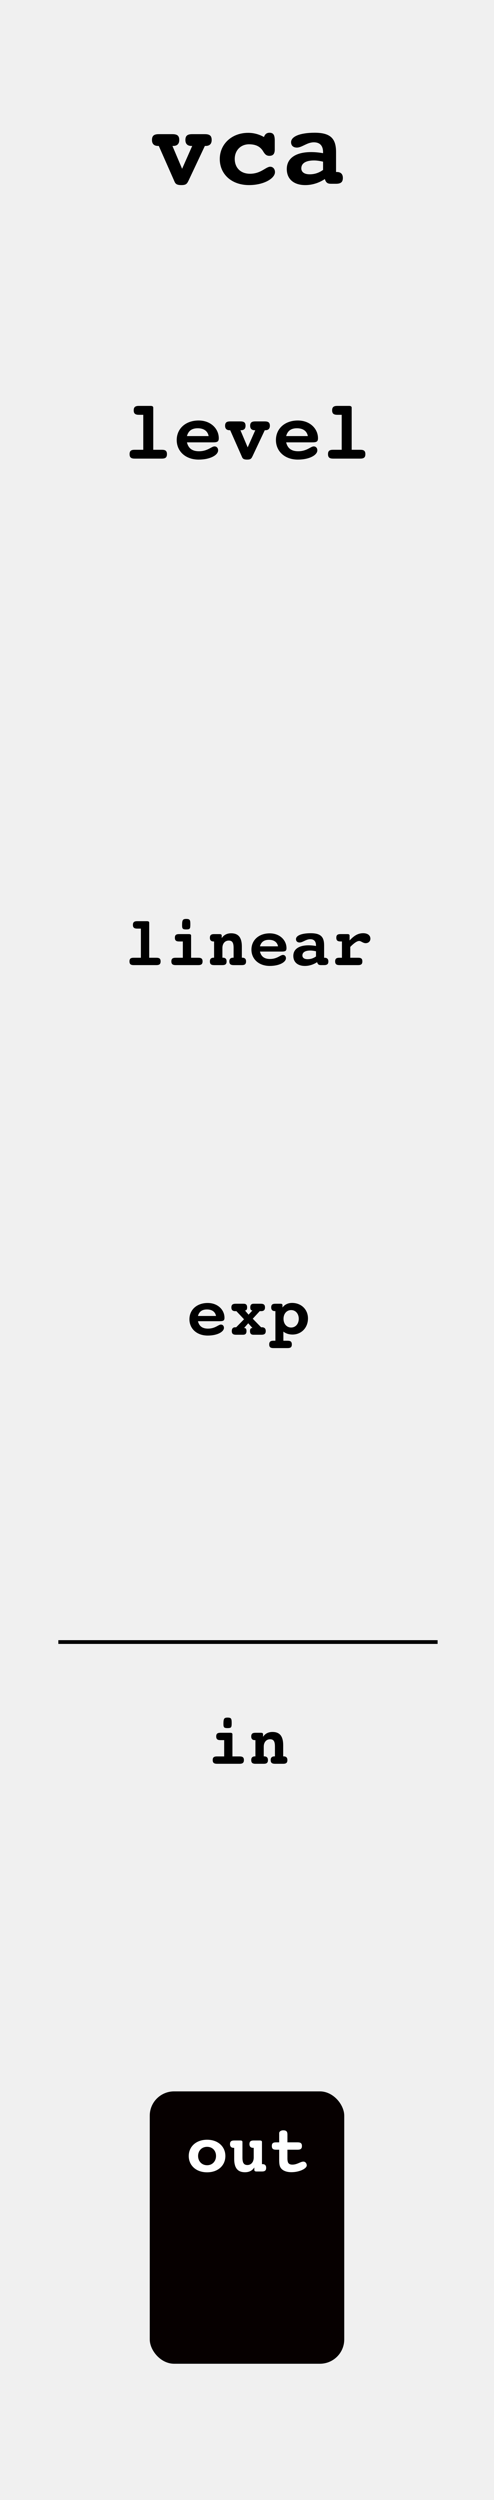 <?xml version="1.0" encoding="UTF-8" standalone="no"?>
<!-- Created with Inkscape (http://www.inkscape.org/) -->

<svg
   xmlns:dc="http://purl.org/dc/elements/1.1/"
   xmlns:cc="http://creativecommons.org/ns#"
   xmlns:rdf="http://www.w3.org/1999/02/22-rdf-syntax-ns#"
   xmlns:svg="http://www.w3.org/2000/svg"
   xmlns="http://www.w3.org/2000/svg"
   xmlns:sodipodi="http://sodipodi.sourceforge.net/DTD/sodipodi-0.dtd"
   xmlns:inkscape="http://www.inkscape.org/namespaces/inkscape"
   width="25.4mm"
   height="128.5mm"
   viewBox="0 0 25.4 128.5"
   version="1.1"
   id="svg8"
   inkscape:version="0.92.4 (unknown)"
   sodipodi:docname="VCA.svg">
  <defs
     id="defs2" />
  <sodipodi:namedview
     id="base"
     pagecolor="#ffffff"
     bordercolor="#666666"
     borderopacity="1.0"
     inkscape:pageopacity="0.0"
     inkscape:pageshadow="2"
     inkscape:zoom="0.98994949"
     inkscape:cx="-181.02757"
     inkscape:cy="272.28482"
     inkscape:document-units="mm"
     inkscape:current-layer="layer2"
     showgrid="false"
     inkscape:window-width="1303"
     inkscape:window-height="744"
     inkscape:window-x="63"
     inkscape:window-y="24"
     inkscape:window-maximized="1" />
  <g
     inkscape:label="Layer 1"
     inkscape:groupmode="layer"
     id="layer1"
     transform="translate(0,-168.5)"
     style="display:inline">
    <rect
       style="fill:#f0f0f0;fill-opacity:1;stroke:none;stroke-width:0.215;stroke-opacity:1"
       id="rect1069"
       width="25.4"
       height="128.5"
       x="0"
       y="168.5" />
    <g
       aria-label="vca"
       transform="matrix(0.265,0,0,0.265,-0.633,169.103)"
       style="font-style:normal;font-variant:normal;font-weight:bold;font-stretch:normal;font-size:21.333px;line-height:1.25;font-family:'Courier 10 Pitch';-inkscape-font-specification:'Courier 10 Pitch Bold';text-align:center;letter-spacing:0px;word-spacing:0px;text-anchor:middle;fill:#000000;fill-opacity:1;stroke:none"
       id="flowRoot827">
      <path
         d="m 39.044,32.602 3.093,-6.571 c 0.064,0 0.107,0 0.171,0 0.747,0 1.152,-0.405 1.152,-1.152 0,-0.875 -0.448,-1.131 -1.323,-1.131 h -2.453 c -0.875,0 -1.323,0.256 -1.323,1.131 0,0.747 0.405,1.152 1.152,1.152 0.064,0 0.107,0 0.171,0 L 37.722,30.469 35.844,26.031 c 0.064,0 0.107,0 0.171,0 0.747,0 1.152,-0.405 1.152,-1.152 0,-0.875 -0.448,-1.131 -1.323,-1.131 h -2.645 c -0.875,0 -1.323,0.256 -1.323,1.131 0,0.747 0.405,1.152 1.152,1.152 0.064,0 0.107,0 0.171,0 l 2.901,6.571 c 0.277,0.64 0.341,1.024 1.472,1.024 0.96,0 1.109,-0.256 1.472,-1.024 z"
         id="path1017"
         inkscape:connector-curvature="0" />
      <path
         d="m 53.606,24.303 c -0.96,-0.533 -1.963,-0.811 -3.072,-0.811 -3.221,0 -5.504,2.219 -5.504,5.077 0,2.88 2.219,5.056 5.675,5.056 2.901,0 5.035,-1.301 5.035,-2.517 0,-0.619 -0.405,-1.045 -0.917,-1.045 -0.853,0 -1.792,1.365 -3.925,1.365 -1.856,0 -2.965,-1.195 -2.965,-2.88 0,-1.621 1.131,-2.837 2.773,-2.837 1.323,0 2.197,0.448 2.752,1.387 0.341,0.576 0.64,0.853 1.195,0.853 0.747,0 1.045,-0.405 1.045,-1.237 v -1.707 c 0,-1.024 -0.213,-1.536 -1.024,-1.536 -0.533,0 -0.875,0.277 -1.067,0.832 z"
         id="path1019"
         inkscape:connector-curvature="0" />
      <path
         d="m 67.591,27.226 c 0,-2.56 -1.003,-3.755 -4.139,-3.755 -2.901,0 -4.587,0.747 -4.587,1.835 0,0.619 0.384,1.045 1.131,1.045 0.981,0 1.963,-1.024 3.285,-1.024 1.173,0 1.792,0.661 1.792,1.92 0,0.064 0,0.128 0,0.192 -0.832,-0.149 -1.6,-0.213 -2.325,-0.213 -3.008,0 -4.715,1.216 -4.715,3.285 0,1.941 1.344,3.115 3.584,3.115 1.323,0 2.645,-0.405 3.797,-1.173 0.235,0.725 0.533,0.917 1.195,0.917 h 0.981 c 0.896,0 1.323,-0.299 1.323,-1.131 0,-0.747 -0.405,-1.152 -1.152,-1.152 -0.064,0 -0.107,0 -0.171,0 z m -2.517,3.456 c -0.811,0.576 -1.643,0.853 -2.603,0.853 -1.045,0 -1.621,-0.448 -1.621,-1.152 0,-1.003 0.896,-1.536 2.475,-1.536 0.512,0 1.088,0.085 1.749,0.235 z"
         id="path1021"
         inkscape:connector-curvature="0" />
    </g>
    <g
       aria-label="level"
       transform="matrix(0.265,0,0,0.265,-2.934,172.104)"
       style="font-style:normal;font-variant:normal;font-weight:bold;font-weight:bold;font-stretch:normal;font-size:26.667px;line-height:1.25;font-family:'Courier 10 Pitch';-inkscape-font-specification:'Courier 10 Pitch Bold';text-align:center;letter-spacing:0px;word-spacing:0px;text-anchor:middle;fill:#000000;fill-opacity:1;stroke:none"
       id="flowRoot6716">
      <path
         d="m 38.871,66.859 v 6.784 h -1.68 c -0.656,0 -0.976,0.192 -0.976,0.848 0,0.656 0.32,0.864 0.976,0.864 h 5.296 c 0.656,0 0.976,-0.208 0.976,-0.864 0,-0.656 -0.32,-0.848 -0.976,-0.848 h -1.68 v -8.176 c 0,-0.208 -0.176,-0.336 -0.464,-0.336 h -2.336 c -0.656,0 -0.992,0.208 -0.992,0.864 0,0.656 0.336,0.864 0.992,0.864 z"
         style="font-size:16px"
         id="path1024"
         inkscape:connector-curvature="0" />
      <path
         d="m 47.344,72.203 h 5.04 c 0.816,0 1.136,-0.112 1.136,-0.8 0,-1.824 -1.536,-3.44 -3.904,-3.44 -2.592,0 -4.256,1.632 -4.256,3.792 0,2.16 1.68,3.792 4.256,3.792 2.288,0 3.776,-0.896 3.776,-1.792 0,-0.464 -0.288,-0.768 -0.704,-0.768 -0.576,0 -1.328,0.944 -3.008,0.944 -1.296,0 -2.064,-0.56 -2.336,-1.728 z m 0,-1.216 c 0.272,-1.024 0.96,-1.52 2.096,-1.52 1.168,0 1.936,0.544 2.112,1.52 z"
         style="font-size:16px"
         id="path1026"
         inkscape:connector-curvature="0" />
      <path
         d="m 60.121,74.779 2.32,-4.928 c 0.048,0 0.08,0 0.128,0 0.56,0 0.864,-0.304 0.864,-0.864 0,-0.656 -0.336,-0.848 -0.992,-0.848 h -1.84 c -0.656,0 -0.992,0.192 -0.992,0.848 0,0.56 0.304,0.864 0.864,0.864 0.048,0 0.08,0 0.128,0 l -1.472,3.328 -1.408,-3.328 c 0.048,0 0.08,0 0.128,0 0.56,0 0.864,-0.304 0.864,-0.864 0,-0.656 -0.336,-0.848 -0.992,-0.848 h -1.984 c -0.656,0 -0.992,0.192 -0.992,0.848 0,0.56 0.304,0.864 0.864,0.864 0.048,0 0.08,0 0.128,0 l 2.176,4.928 c 0.208,0.48 0.256,0.768 1.104,0.768 0.72,0 0.832,-0.192 1.104,-0.768 z"
         style="font-size:16px"
         id="path1028"
         inkscape:connector-curvature="0" />
      <path
         d="m 66.594,72.203 h 5.04 c 0.816,0 1.136,-0.112 1.136,-0.8 0,-1.824 -1.536,-3.44 -3.904,-3.44 -2.592,0 -4.256,1.632 -4.256,3.792 0,2.16 1.68,3.792 4.256,3.792 2.288,0 3.776,-0.896 3.776,-1.792 0,-0.464 -0.288,-0.768 -0.704,-0.768 -0.576,0 -1.328,0.944 -3.008,0.944 -1.296,0 -2.064,-0.56 -2.336,-1.728 z m 0,-1.216 c 0.272,-1.024 0.96,-1.52 2.096,-1.52 1.168,0 1.936,0.544 2.112,1.52 z"
         style="font-size:16px"
         id="path1030"
         inkscape:connector-curvature="0" />
      <path
         d="m 77.371,66.859 v 6.784 h -1.68 c -0.656,0 -0.976,0.192 -0.976,0.848 0,0.656 0.32,0.864 0.976,0.864 h 5.296 c 0.656,0 0.976,-0.208 0.976,-0.864 0,-0.656 -0.32,-0.848 -0.976,-0.848 h -1.68 v -8.176 c 0,-0.208 -0.176,-0.336 -0.464,-0.336 h -2.336 c -0.656,0 -0.992,0.208 -0.992,0.864 0,0.656 0.336,0.864 0.992,0.864 z"
         style="font-size:16px"
         id="path1032"
         inkscape:connector-curvature="0" />
    </g>
    <rect
       style="fill:#060000;fill-opacity:1;stroke:none;stroke-width:0.391;stroke-opacity:1"
       id="rect5240-9-7-2"
       width="10"
       height="14"
       x="7.7"
       y="276"
       rx="1.25" />
    <g
       aria-label="out"
       transform="matrix(0.265,0,0,0.265,-11.929,177.867)"
       style="font-style:normal;font-variant:normal;font-weight:bold;font-stretch:normal;font-size:26.667px;line-height:1.25;font-family:'Courier 10 Pitch';-inkscape-font-specification:'Courier 10 Pitch Bold';text-align:center;letter-spacing:0px;word-spacing:0px;text-anchor:middle;fill:#ffffff;fill-opacity:1;stroke:none"
       id="flowRoot1686-9">
      <path
         d="m 88.743,382.853 c 0,-1.8 -1.387,-3.16 -3.547,-3.16 -2.16,0 -3.56,1.36 -3.56,3.16 0,1.8 1.4,3.16 3.56,3.16 2.16,0 3.547,-1.36 3.547,-3.16 z m -3.547,1.787 c -1.013,0 -1.747,-0.76 -1.747,-1.8 0,-1.027 0.72,-1.773 1.747,-1.773 1.04,0 1.733,0.747 1.733,1.773 0,1.027 -0.707,1.8 -1.733,1.8 z"
         style="font-size:13.333px;fill:#ffffff;fill-opacity:1"
         id="path1060"
         inkscape:connector-curvature="0" />
      <path
         d="m 95.843,384.426 v -4.307 c 0,-0.173 -0.133,-0.28 -0.373,-0.28 h -1.227 c -0.547,0 -0.827,0.16 -0.827,0.707 0,0.467 0.253,0.72 0.72,0.72 0.04,0 0.067,0 0.107,0 v 1.88 c 0,0.92 -0.547,1.453 -1.227,1.453 -0.747,0 -0.96,-0.507 -0.96,-1.453 v -3.027 c 0,-0.173 -0.12,-0.28 -0.36,-0.28 h -1.227 c -0.547,0 -0.827,0.16 -0.827,0.707 0,0.467 0.24,0.72 0.707,0.72 0.04,0 0.067,0 0.107,0 v 2.173 c 0,1.707 0.667,2.56 2.08,2.56 0.827,0 1.413,-0.307 1.827,-0.933 v 0.493 c 0,0.173 0.133,0.293 0.387,0.293 h 1.093 c 0.547,0 0.813,-0.173 0.813,-0.72 0,-0.467 -0.24,-0.707 -0.707,-0.707 -0.027,0 -0.067,0 -0.107,0 z"
         style="font-size:13.333px;fill:#ffffff;fill-opacity:1"
         id="path1062"
         inkscape:connector-curvature="0" />
      <path
         d="m 98.571,381.626 h 0.613 v 1.667 c 0,0.053 0,0.107 0,0.147 0,0.787 0.013,1.387 0.4,1.84 0.373,0.44 1.053,0.707 1.973,0.707 1.613,0 2.973,-0.72 2.973,-1.307 0,-0.453 -0.307,-0.747 -0.653,-0.747 -0.56,0 -1.2,0.587 -2.12,0.587 -0.773,0 -0.973,-0.373 -0.973,-1.227 v -1.667 h 1.987 c 0.547,0 0.827,-0.173 0.827,-0.72 0,-0.547 -0.28,-0.707 -0.827,-0.707 h -1.987 v -1.52 c 0,-0.56 -0.2,-0.813 -0.813,-0.813 -0.507,0 -0.787,0.28 -0.787,0.547 0,0.027 0,0.107 0,0.267 v 1.52 h -0.613 c -0.547,0 -0.813,0.16 -0.813,0.707 0,0.547 0.267,0.72 0.813,0.72 z"
         style="font-size:13.333px;fill:#ffffff;fill-opacity:1"
         id="path1064"
         inkscape:connector-curvature="0" />
    </g>
    <g
       aria-label="in"
       transform="matrix(0.265,0,0,0.265,-11.929,156.91)"
       style="font-style:normal;font-variant:normal;font-weight:bold;font-stretch:normal;font-size:26.667px;line-height:1.25;font-family:'Courier 10 Pitch';-inkscape-font-specification:'Courier 10 Pitch Bold';text-align:center;letter-spacing:0px;word-spacing:0px;text-anchor:middle;fill:#ffffff;fill-opacity:1;stroke:none"
       id="flowRoot1686-6-0">
      <path
         d="m 88.366,378.146 c 0,0.667 0.147,0.787 0.8,0.787 0.733,0 0.8,-0.147 0.8,-0.987 0,-0.813 -0.067,-1.053 -0.787,-1.053 -0.693,0 -0.813,0.213 -0.813,1.253 z m 1.373,1.693 h -1.96 c -0.547,0 -0.813,0.16 -0.813,0.707 0,0.547 0.267,0.72 0.813,0.72 h 0.733 v 3.16 h -1.4 c -0.547,0 -0.827,0.16 -0.827,0.707 0,0.547 0.28,0.72 0.827,0.72 h 4.4 c 0.547,0 0.827,-0.173 0.827,-0.72 0,-0.547 -0.28,-0.707 -0.827,-0.707 h -1.4 v -4.307 c 0,-0.173 -0.133,-0.28 -0.373,-0.28 z"
         style="font-style:normal;font-variant:normal;font-weight:normal;font-stretch:normal;font-size:13.333px;fill:#000000;fill-opacity:1"
         id="path1055"
         inkscape:connector-curvature="0" />
      <path
         d="m 99.961,384.413 v -2.173 c 0,-1.707 -0.653,-2.56 -2.067,-2.56 -0.827,0 -1.427,0.32 -1.84,0.947 v -0.507 c 0,-0.173 -0.12,-0.28 -0.373,-0.28 h -1.107 c -0.547,0 -0.813,0.173 -0.813,0.72 0,0.467 0.24,0.707 0.707,0.707 0.027,0 0.067,0 0.107,0 v 3.147 c -0.027,0 -0.053,0 -0.08,0 -0.493,0 -0.733,0.24 -0.733,0.72 0,0.533 0.253,0.72 0.813,0.72 h 1.613 c 0.56,0 0.813,-0.187 0.813,-0.72 0,-0.48 -0.24,-0.72 -0.733,-0.72 -0.027,0 -0.053,0 -0.08,0 v -1.88 c 0,-0.92 0.547,-1.44 1.227,-1.44 0.747,0 0.947,0.493 0.947,1.44 v 1.88 c -0.027,0 -0.053,0 -0.08,0 -0.493,0 -0.747,0.24 -0.747,0.72 0,0.533 0.267,0.72 0.827,0.72 h 1.6 c 0.56,0 0.813,-0.187 0.813,-0.72 0,-0.48 -0.24,-0.72 -0.733,-0.72 -0.027,0 -0.053,0 -0.08,0 z"
         style="font-style:normal;font-variant:normal;font-weight:normal;font-stretch:normal;font-size:13.333px;fill:#000000;fill-opacity:1"
         id="path1057"
         inkscape:connector-curvature="0" />
    </g>
    <g
       aria-label="linear"
       transform="matrix(0.265,0,0,0.265,-11.929,115.857)"
       style="font-style:normal;font-variant:normal;font-weight:bold;font-stretch:normal;font-size:26.667px;line-height:1.25;font-family:'Courier 10 Pitch';-inkscape-font-specification:'Courier 10 Pitch Bold';text-align:center;letter-spacing:0px;word-spacing:0px;text-anchor:middle;fill:#ffffff;fill-opacity:1;stroke:none"
       id="flowRoot1686-6-0-3">
      <path
         d="m 72.351,378.773 v 5.653 h -1.4 c -0.547,0 -0.813,0.16 -0.813,0.707 0,0.547 0.267,0.72 0.813,0.72 H 75.365 c 0.547,0 0.813,-0.173 0.813,-0.72 0,-0.547 -0.267,-0.707 -0.813,-0.707 h -1.4 v -6.813 c 0,-0.173 -0.147,-0.28 -0.387,-0.28 h -1.947 c -0.547,0 -0.827,0.173 -0.827,0.72 0,0.547 0.28,0.72 0.827,0.72 z"
         style="font-style:normal;font-variant:normal;font-weight:normal;font-stretch:normal;font-size:13.333px;fill:#000000;fill-opacity:1"
         id="path1035"
         inkscape:connector-curvature="0" />
      <path
         d="m 80.346,378.146 c 0,0.667 0.147,0.787 0.8,0.787 0.733,0 0.8,-0.147 0.8,-0.987 0,-0.813 -0.067,-1.053 -0.787,-1.053 -0.693,0 -0.813,0.213 -0.813,1.253 z m 1.373,1.693 h -1.96 c -0.547,0 -0.813,0.16 -0.813,0.707 0,0.547 0.267,0.72 0.813,0.72 H 80.492 v 3.16 h -1.4 c -0.547,0 -0.827,0.16 -0.827,0.707 0,0.547 0.28,0.72 0.827,0.72 h 4.4 c 0.547,0 0.827,-0.173 0.827,-0.72 0,-0.547 -0.28,-0.707 -0.827,-0.707 h -1.4 v -4.307 c 0,-0.173 -0.133,-0.28 -0.373,-0.28 z"
         style="font-style:normal;font-variant:normal;font-weight:normal;font-stretch:normal;font-size:13.333px;fill:#000000;fill-opacity:1"
         id="path1037"
         inkscape:connector-curvature="0" />
      <path
         d="m 91.94,384.413 v -2.173 c 0,-1.707 -0.653,-2.56 -2.067,-2.56 -0.827,0 -1.427,0.32 -1.84,0.947 v -0.507 c 0,-0.173 -0.12,-0.28 -0.373,-0.28 h -1.107 c -0.547,0 -0.813,0.173 -0.813,0.72 0,0.467 0.24,0.707 0.707,0.707 0.027,0 0.067,0 0.107,0 v 3.147 c -0.027,0 -0.053,0 -0.08,0 -0.493,0 -0.733,0.24 -0.733,0.72 0,0.533 0.253,0.72 0.813,0.72 h 1.613 c 0.56,0 0.813,-0.187 0.813,-0.72 0,-0.48 -0.24,-0.72 -0.733,-0.72 -0.027,0 -0.053,0 -0.08,0 v -1.88 c 0,-0.92 0.547,-1.44 1.227,-1.44 0.747,0 0.947,0.493 0.947,1.44 v 1.88 c -0.027,0 -0.053,0 -0.08,0 -0.493,0 -0.747,0.24 -0.747,0.72 0,0.533 0.267,0.72 0.827,0.72 h 1.6 c 0.56,0 0.813,-0.187 0.813,-0.72 0,-0.48 -0.24,-0.72 -0.733,-0.72 -0.027,0 -0.053,0 -0.08,0 z"
         style="font-style:normal;font-variant:normal;font-weight:normal;font-stretch:normal;font-size:13.333px;fill:#000000;fill-opacity:1"
         id="path1039"
         inkscape:connector-curvature="0" />
      <path
         d="m 95.454,383.226 h 4.2 c 0.68,0 0.947,-0.093 0.947,-0.667 0,-1.52 -1.28,-2.867 -3.253,-2.867 -2.16,0 -3.547,1.36 -3.547,3.16 0,1.8 1.4,3.16 3.547,3.16 1.907,0 3.147,-0.747 3.147,-1.493 0,-0.387 -0.24,-0.64 -0.587,-0.64 -0.48,0 -1.107,0.787 -2.507,0.787 -1.08,0 -1.72,-0.467 -1.947,-1.44 z m 0,-1.013 c 0.227,-0.853 0.8,-1.267 1.747,-1.267 0.973,0 1.613,0.453 1.76,1.267 z"
         style="font-style:normal;font-variant:normal;font-weight:normal;font-stretch:normal;font-size:13.333px;fill:#000000;fill-opacity:1"
         id="path1041"
         inkscape:connector-curvature="0" />
      <path
         d="m 107.901,382.013 c 0,-1.6 -0.627,-2.347 -2.587,-2.347 -1.813,0 -2.867,0.467 -2.867,1.147 0,0.387 0.24,0.653 0.707,0.653 0.613,0 1.227,-0.64 2.053,-0.64 0.733,0 1.12,0.413 1.12,1.2 0,0.04 0,0.08 0,0.12 -0.52,-0.093 -1,-0.133 -1.453,-0.133 -1.88,0 -2.947,0.76 -2.947,2.053 0,1.213 0.84,1.947 2.24,1.947 0.827,0 1.653,-0.253 2.373,-0.733 0.147,0.453 0.333,0.573 0.747,0.573 h 0.613 c 0.56,0 0.827,-0.187 0.827,-0.707 0,-0.467 -0.253,-0.72 -0.72,-0.72 -0.04,0 -0.067,0 -0.107,0 z m -1.573,2.16 c -0.507,0.36 -1.027,0.533 -1.627,0.533 -0.653,0 -1.013,-0.28 -1.013,-0.72 0,-0.627 0.56,-0.96 1.547,-0.96 0.32,0 0.68,0.053 1.093,0.147 z"
         style="font-style:normal;font-variant:normal;font-weight:normal;font-stretch:normal;font-size:13.333px;fill:#000000;fill-opacity:1"
         id="path1043"
         inkscape:connector-curvature="0" />
      <path
         d="m 112.976,384.426 v -2.107 c 0.747,-0.76 1.32,-1.147 1.733,-1.147 0.36,0 0.72,0.427 1.253,0.427 0.533,0 0.92,-0.36 0.92,-0.867 0,-0.627 -0.507,-1.067 -1.387,-1.067 -1.027,0 -1.773,0.467 -2.653,1.413 v -0.96 c 0,-0.173 -0.133,-0.28 -0.373,-0.28 h -1.387 c -0.547,0 -0.813,0.16 -0.813,0.707 0,0.547 0.267,0.72 0.813,0.72 h 0.28 v 3.16 h -0.493 c -0.547,0 -0.827,0.16 -0.827,0.707 0,0.547 0.28,0.72 0.827,0.72 h 3.64 c 0.547,0 0.813,-0.173 0.813,-0.72 0,-0.547 -0.267,-0.707 -0.813,-0.707 z"
         style="font-style:normal;font-variant:normal;font-weight:normal;font-stretch:normal;font-size:13.333px;fill:#000000;fill-opacity:1"
         id="path1045"
         inkscape:connector-curvature="0" />
    </g>
    <g
       aria-label="exp"
       transform="matrix(0.265,0,0,0.265,-11.929,134.857)"
       style="font-style:normal;font-variant:normal;font-weight:bold;font-stretch:normal;font-size:26.667px;line-height:1.25;font-family:'Courier 10 Pitch';-inkscape-font-specification:'Courier 10 Pitch Bold';text-align:center;letter-spacing:0px;word-spacing:0px;text-anchor:middle;fill:#ffffff;fill-opacity:1;stroke:none"
       id="flowRoot1686-6-0-5">
      <path
         d="m 83.423,383.226 h 4.2 c 0.68,0 0.947,-0.093 0.947,-0.667 0,-1.52 -1.28,-2.867 -3.253,-2.867 -2.16,0 -3.547,1.36 -3.547,3.16 0,1.8 1.4,3.16 3.547,3.16 1.907,0 3.147,-0.747 3.147,-1.493 0,-0.387 -0.24,-0.64 -0.587,-0.64 -0.48,0 -1.107,0.787 -2.507,0.787 -1.08,0 -1.72,-0.467 -1.947,-1.44 z m 0,-1.013 c 0.227,-0.853 0.8,-1.267 1.747,-1.267 0.973,0 1.613,0.453 1.76,1.267 z"
         style="font-style:normal;font-variant:normal;font-weight:normal;font-stretch:normal;font-size:13.333px;fill:#000000;fill-opacity:1"
         id="path1048"
         inkscape:connector-curvature="0" />
      <path
         d="m 95.683,384.413 -1.627,-1.667 1.36,-1.48 c 0.093,0.013 0.173,0.013 0.253,0.013 0.507,0 0.76,-0.227 0.76,-0.72 0,-0.533 -0.253,-0.72 -0.813,-0.72 h -1.387 c -0.44,0 -0.653,0.227 -0.653,0.707 0,0.4 0.133,0.6 0.413,0.6 l -0.747,0.813 -0.693,-0.813 c 0.28,0 0.413,-0.2 0.413,-0.6 0,-0.48 -0.213,-0.707 -0.653,-0.707 h -1.573 c -0.56,0 -0.827,0.187 -0.827,0.72 0,0.48 0.24,0.72 0.747,0.72 0.067,0 0.133,0 0.213,-0.013 l 1.493,1.587 -1.533,1.56 c -0.053,0 -0.093,-0.013 -0.147,-0.013 -0.467,0 -0.693,0.253 -0.693,0.733 0,0.533 0.253,0.72 0.813,0.72 h 1.387 c 0.44,0 0.653,-0.227 0.653,-0.707 0,-0.4 -0.133,-0.6 -0.413,-0.6 -0.013,0 -0.04,0 -0.053,0 l 0.8,-0.92 0.827,0.92 c -0.013,0 -0.04,0 -0.053,0 -0.293,0 -0.427,0.2 -0.427,0.6 0,0.48 0.213,0.707 0.653,0.707 h 1.573 c 0.56,0 0.827,-0.187 0.827,-0.72 0,-0.48 -0.253,-0.733 -0.747,-0.733 -0.04,0 -0.093,0.013 -0.147,0.013 z"
         style="font-style:normal;font-variant:normal;font-weight:normal;font-stretch:normal;font-size:13.333px;fill:#000000;fill-opacity:1"
         id="path1050"
         inkscape:connector-curvature="0" />
      <path
         d="m 100.824,387.013 h -0.827 v -1.773 c 0.453,0.373 1.08,0.573 1.773,0.573 1.707,0 3,-1.307 3,-3.133 0,-1.707 -1.28,-3 -3.08,-3 -0.787,0 -1.427,0.307 -1.867,0.893 v -0.467 c 0,-0.173 -0.12,-0.267 -0.373,-0.267 h -1 c -0.547,0 -0.813,0.16 -0.813,0.707 0,0.467 0.24,0.72 0.707,0.72 0.04,0 0.067,0 0.107,0 v 5.747 h -0.387 c -0.547,0 -0.813,0.173 -0.813,0.72 0,0.547 0.267,0.707 0.813,0.707 h 2.76 c 0.547,0 0.813,-0.16 0.813,-0.707 0,-0.547 -0.267,-0.72 -0.813,-0.72 z m -0.8,-4.253 c 0,-1 0.627,-1.693 1.48,-1.693 0.853,0 1.48,0.693 1.48,1.693 0,1 -0.64,1.693 -1.48,1.693 -0.853,0 -1.48,-0.693 -1.48,-1.693 z"
         style="font-style:normal;font-variant:normal;font-weight:normal;font-stretch:normal;font-size:13.333px;fill:#000000;fill-opacity:1"
         id="path1052"
         inkscape:connector-curvature="0" />
    </g>
    <flowRoot
       xml:space="preserve"
       id="flowRoot974"
       style="font-style:normal;font-variant:normal;font-weight:bold;font-stretch:normal;font-size:26.667px;line-height:1.25;font-family:'Courier 10 Pitch';-inkscape-font-specification:'Courier 10 Pitch Bold';text-align:center;letter-spacing:0px;word-spacing:0px;text-anchor:middle;fill:#000000;fill-opacity:1;stroke:none"
       transform="matrix(0.265,0,0,0.265,0,168.5)"><flowRegion
         id="flowRegion976"><rect
           id="rect978"
           width="227.284"
           height="360.624"
           x="-325.269"
           y="-73.955" /></flowRegion><flowPara
         id="flowPara980"></flowPara></flowRoot>    <path
       style="fill:none;stroke:#000000;stroke-width:0.193px;stroke-linecap:butt;stroke-linejoin:miter;stroke-opacity:1"
       d="M 3,252.903 H 22.5"
       id="path982"
       inkscape:connector-curvature="0" />
  </g>
  <g
     inkscape:groupmode="layer"
     id="layer2"
     inkscape:label="components"
     style="display:none">
    <circle
       style="fill:#ff0000;fill-opacity:1;stroke:none;stroke-width:0.212;stroke-opacity:1"
       id="path5458-367"
       cx="12.937"
       cy="32.5"
       r="4"
       inkscape:label="GAIN" />
    <circle
       style="fill:#00ff00;fill-opacity:1;stroke:none;stroke-width:0.181;stroke-opacity:1"
       id="path5468-6-0-3"
       cx="12.7"
       cy="56"
       r="3"
       inkscape:label="LINEAR" />
    <circle
       style="fill:#00ff00;fill-opacity:1;stroke:none;stroke-width:0.181;stroke-opacity:1"
       id="path5468-6-0-2"
       cx="12.7"
       cy="75"
       r="3"
       inkscape:label="EXP" />
    <circle
       style="fill:#00ff00;fill-opacity:1;stroke:none;stroke-width:0.181;stroke-opacity:1"
       id="path5468-6-0"
       cx="12.7"
       cy="96.5"
       r="3"
       inkscape:label="MAIN" />
    <circle
       style="fill:#0000ff;fill-opacity:1;stroke:none;stroke-width:0.181;stroke-opacity:1"
       id="path5468-2-6"
       cx="12.7"
       cy="116.5"
       r="3"
       inkscape:label="MAIN" />
  </g>
</svg>
